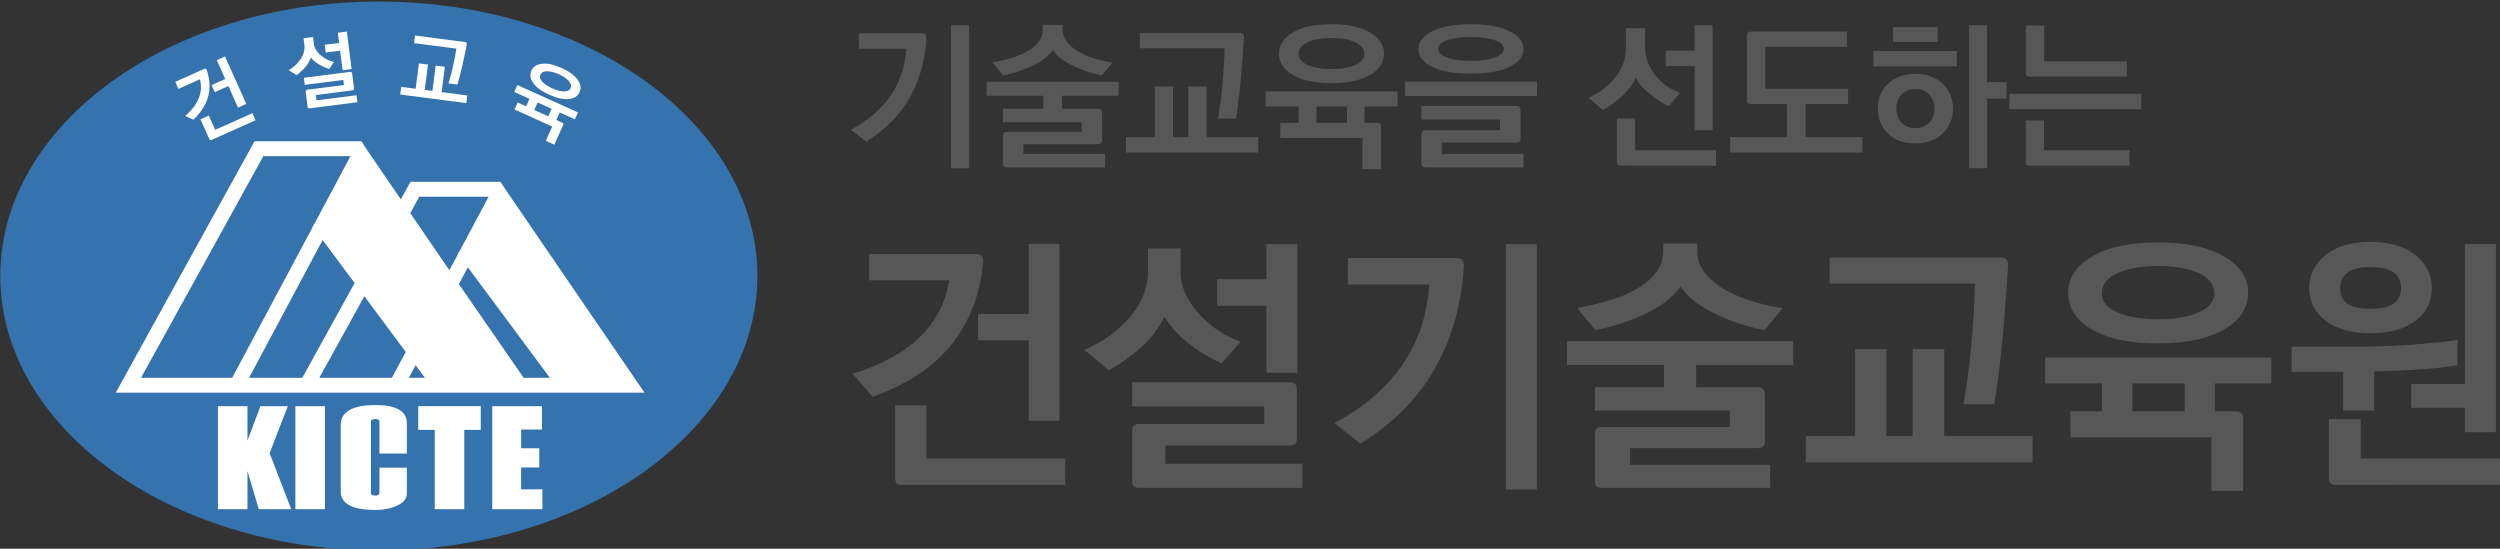 <svg xmlns="http://www.w3.org/2000/svg" xmlns:xlink="http://www.w3.org/1999/xlink" width="757.354" height="166.236" viewBox="0 0 568.016 124.677"><rect x="0" y="0" width="568.016" height="124.677" fill="#333333" stroke="none"/><symbol id="a" transform="translate(-118.451 -306.875)"><path d="M.765.645H.108V.583h.575A2 2 0 0 0 .652.334L.624.174h.074L.712.24a2 2 0 0 1 .042.282q.007.061.011.123M.88 0v.062H.403v.317H.327V.062H0V0Z"/></symbol><use xlink:href="#a" width="100%" height="100%" fill="#fff" transform="matrix(7.6 0 0 -8 1219.593 -2693.854)"/><clipPath id="b"><path d="M0 841.89h595.276V0H0Z"/></clipPath><clipPath id="c"><path d="M0 841.89h595.276V0H0Z"/></clipPath><clipPath id="d"><path d="M0 841.89h595.276V0H0Z"/></clipPath><clipPath id="e"><path d="M0 841.89h595.276V0H0Z"/></clipPath><clipPath id="f"><path d="M0 841.89h595.276V0H0Z"/></clipPath><g style="stroke-width:.268"><path d="M221.535 906.894c0 9.244-10.337 16.737-23.089 16.737-12.75 0-23.088-7.493-23.088-16.737 0-9.245 10.337-16.737 23.088-16.737s23.09 7.492 23.09 16.736" style="fill:#3573ae;stroke-width:.268" transform="matrix(3.725 0 0 3.725 -653.139 -3315.477)"/><path d="M234.446 900.33h-1.102v-8.732h1.102zm-2.868-8.234q.147 0 .21.063.064.065.063.21-.116 2.02-1.01 3.62-.893 1.6-2.667 2.711l-.927-.73q1.58-.85 2.424-2.089t.952-2.849h-2.898v-.936zm4.302 1.775q.644-.116 1.205-.287.56-.17.97-.425a2.1 2.1 0 0 0 .65-.575q.239-.331.238-.76v-.245h1.21v.244q-.01.43.244.76.254.332.673.596.42.254.971.43.552.175 1.146.273l-.644.78a8 8 0 0 1-1.736-.575 4.7 4.7 0 0 1-.732-.444 2 2 0 0 1-.517-.542q-.38.556-1.195.95a8 8 0 0 1-1.829.61zm7.688 2.03h-3.454v.79h2.175q.146 0 .21.064.063.063.064.21v1.62q0 .154-.064.214-.064.059-.21.058h-4.526v.595h4.985v.82h-5.96q-.156 0-.215-.06-.059-.057-.059-.214v-1.62q0-.145.06-.21.058-.061.213-.062h4.527v-.586h-4.8v-.83h2.46v-.79h-3.455v-.848h8.05zm7.376-3.824q.146 0 .21.064.063.063.064.21l-.084 1.17q-.044.624-.102 1.278-.06.654-.137 1.293t-.175 1.204h-1.092q.189-1.069.282-2.15.097-1.118.127-2.142h-5.17v-.927zm-2 3.26v3.091h3.142v.937h-8.07v-.937h1.758v-3.092h1.112v3.092h.937v-3.092zm8.555 1.218h-1.864v.995h1.864zm-.946-4.176q-.896 0-1.449.253-.55.255-.55.713 0 .438.555.683.556.244 1.444.244.877 0 1.44-.244.56-.244.56-.683 0-.459-.557-.713-.556-.253-1.443-.253m0 2.751q-1.504 0-2.35-.492-.85-.493-.85-1.313 0-.79.854-1.287.854-.498 2.346-.498 1.493 0 2.346.498.854.497.854 1.287 0 .82-.854 1.313-.853.492-2.346.492m-4.02.507h8.05v.918h-2.01v.995h.731q.145 0 .21.063.063.063.063.21v2.556h-1.13v-1.903h-5.016v-.926h1.122v-.995h-2.02zm12.526-3.316q-.896 0-1.449.19-.551.19-.55.542 0 .323.555.52.558.201 1.445.2.877.001 1.438-.2.561-.197.561-.52 0-.352-.555-.542-.558-.19-1.445-.19m2.751 6.438h-4.527v.693h4.986v.82h-5.96q-.156 0-.216-.06-.058-.057-.058-.214v-1.717q0-.145.058-.21.06-.061.216-.063h4.526v-.653h-4.8v-.83h5.775q.146 0 .21.063.063.065.064.21v1.69q0 .154-.064.213t-.21.058m-2.75-4.205q-1.504 0-2.352-.41t-.849-1.09q0-.666.854-1.089.854-.425 2.346-.425t2.346.425q.854.423.854 1.088c0 .454-.284.82-.853 1.09q-.855.411-2.347.41m4.03 1.368h-8.048v-.878h8.048zm10.711-4.323v6.41h-1.092v-3.913h-1.766v-.946h1.766v-1.55zm-5.58 8.566q-.157 0-.21-.059-.054-.058-.054-.215v-2.604h1.113v1.941h4.936v.937zm1.463-8.38v1.21q0 .438.162.857.16.42.443.781t.673.644.86.44l-.703.828a6.2 6.2 0 0 1-1.19-.785q-.558-.463-.83-.96a2 2 0 0 1-.283.521 4 4 0 0 1-.469.532 6 6 0 0 1-1.238.916l-.869-.74q1.074-.528 1.67-1.303c.387-.487.599-1.09.603-1.713v-1.229zm6.48.205h5.823v.927h-4.975v2.556h5.054v.936h-2.596v2.02h3.464v.936h-8.059v-.937h3.454v-2.02h-2.176q-.155 0-.209-.058t-.054-.213v-3.874q0-.146.06-.21.057-.063.213-.063m13.287 8.332V891.6h1.092v3.472h1.191v1.005h-1.19v4.245zm-3.278-4.82q-.555 0-.859.34a1.23 1.23 0 0 0-.303.84q0 .519.308.854.307.337.854.337.537 0 .85-.337.31-.336.311-.853 0-.498-.312-.84-.311-.34-.849-.34m-1.367-3.786h2.722v.898h-2.722zm1.367 7.091q-.518 0-.942-.155a2 2 0 0 1-1.185-1.112 2.2 2.2 0 0 1-.166-.858q0-.45.156-.84a1.9 1.9 0 0 1 .46-.673q.3-.283.725-.444.424-.16.952-.16.526 0 .946.16t.722.443q.303.285.463.673.161.391.161.84c.01.577-.22 1.131-.635 1.531-.21.195-.456.345-.726.44a2.7 2.7 0 0 1-.93.155m-2.567-5.637h5.093v.936h-5.093zm9.561 6.994q-.157 0-.21-.058t-.053-.215v-2.487h1.112v1.824h5.218v.936zm0-5.434q-.157 0-.21-.058t-.053-.215v-2.838h1.122v2.185h5.042v.926zm-1.27 1.054h8.05v.936h-8.05zm-57.936 9.15v10.787h-1.873v-4.9h-3.094v-1.605h3.094v-4.282zm-9.566 14.7q-.267 0-.36-.1t-.092-.368v-4.382h1.906v3.245h8.464v1.606zm4.448-14.08q.25 0 .36.108.108.108.108.36-.252 2.876-1.865 4.966t-4.875 3.278l-1.22-1.404q2.626-.82 4.098-2.25a6 6 0 0 0 1.788-3.454h-4.882v-1.605zm14.734 1.537h3.011v-2.14h1.89v7.843h-1.89v-4.08h-3.01zm-4.716 12.727q-.267 0-.368-.1t-.1-.368v-2.96q0-.252.1-.36.1-.109.368-.108h7.593v-1.07h-8.06v-1.473h9.582q.251 0 .36.108.108.11.108.36v2.928q0 .267-.109.367-.107.1-.359.1h-7.56v1.104h8.363v1.472zm-3.378-8.412q1.707-.752 2.785-2.016 1.08-1.263 1.094-2.767v-1.405h1.991v1.371q-.016.704.284 1.363.301.661.82 1.23.502.568 1.162 1.02.66.45 1.397.702l-1.17 1.321a10 10 0 0 1-2.008-1.22 6.1 6.1 0 0 1-1.47-1.623 6.2 6.2 0 0 1-1.34 1.781q-.836.778-2.04 1.48zm27.594 8.512h-1.889V904.95h1.89zm-4.917-14.115q.251 0 .36.11.11.108.11.36-.202 3.46-1.732 6.203-1.53 2.745-4.575 4.65l-1.588-1.255q2.709-1.455 4.156-3.578 1.447-2.124 1.631-4.883h-4.967v-1.607zm7.377 3.044a18 18 0 0 0 2.065-.493 7 7 0 0 0 1.664-.728 3.6 3.6 0 0 0 1.113-.986q.41-.57.41-1.305v-.418h2.073v.418q-.016.736.418 1.305.435.57 1.154 1.02.72.435 1.664.735.945.302 1.965.47l-1.104 1.337q-.735-.151-1.505-.4-.755-.246-1.47-.587a7.6 7.6 0 0 1-1.256-.76 3.6 3.6 0 0 1-.887-.929q-.65.954-2.048 1.63-1.396.678-3.136 1.046zm13.178 3.48h-5.92v1.353h3.73q.249 0 .36.11.107.107.108.36v2.775q0 .268-.11.368-.109.1-.358.1h-7.76v1.02h8.546v1.406h-10.22q-.266 0-.367-.1-.1-.101-.1-.369v-2.776q0-.251.1-.36t.368-.108h7.76v-1.004h-8.23v-1.422h4.216v-1.354h-5.92v-1.455h13.797zm12.643-6.556q.251 0 .36.107.108.11.108.36l-.142 2.007q-.076 1.07-.175 2.191-.1 1.11-.234 2.216-.135 1.096-.302 2.065H295.1q.318-1.77.486-3.688.166-1.914.217-3.67h-8.864v-1.589zm-3.428 5.585v5.302h5.385v1.605h-13.832v-1.605h3.01v-5.302h1.907v5.302h1.605v-5.302zm14.667 2.09h-3.195v1.706h3.195zm-1.623-7.158q-1.538 0-2.482.435-.945.437-.946 1.221 0 .753.953 1.171.954.419 2.475.418 1.505 0 2.468-.418.96-.418.961-1.17 0-.785-.953-1.222-.952-.435-2.476-.435m0 4.716q-2.575.001-4.03-.844-1.455-.844-1.455-2.249 0-1.355 1.464-2.208 1.462-.853 4.021-.853t4.022.853q1.464.854 1.464 2.208 0 1.405-1.464 2.25-1.463.843-4.022.843m-6.89.87h13.797v1.572h-3.444v1.706h1.254q.25 0 .36.11.108.109.108.358v4.382h-1.939v-3.26h-8.597v-1.59h1.923v-1.706h-3.462zm25.605 4.55v-1.49h-3.279v-1.454h3.28v-8.53h1.89v11.473zm-7.61-8.798q0 .636.435.953.434.318 1.388.318.987 0 1.438-.318.452-.316.452-.953 0-.6-.443-.937-.443-.334-1.447-.334-.937 0-1.38.334-.441.336-.442.937m-.236 12.008q-.266 0-.358-.1t-.093-.368v-3.545h1.94v2.407h8.53v1.606zm-1.654-12.008q0-1.204 1.003-2.007t2.71-.803q1.756 0 2.76.803 1 .803 1.001 2.007 0 1.254-1.002 2.007-1.004.753-2.76.753-1.689 0-2.7-.762-1.013-.76-1.012-1.998m2.074 7.476v-2.359h-3.144v-1.538h4.33q.42 0 1.17-.025.795-.026 1.59-.075.852-.067 1.663-.142.812-.075 1.364-.177v1.54a19 19 0 0 1-2.3.267q-1.329.084-2.784.118v2.391z" style="fill:#575757;fill-opacity:1;stroke-width:.268" transform="matrix(3.725 0 0 3.725 -653.139 -3315.477)"/><g style="fill:#fff;stroke-width:.268"><path fill="#3573ae" d="M208.302 913.103h-1.024l-1.792-2.59-.587-.85-1.57-2.27.547-1.028 5.003 6.738zm-5.554-6.558-2.385-3.486.552-1h4.228l-1.392 2.61-.334.624-.15.251.01.012zm-2.469 6.558.41-.767.568.767zm-1.033 0h-4.428l2.746-4.974 2.524 3.4zm-8.713 0 1.984-3.716 2.502-4.685 1.95 2.624-3.19 5.777zm-1.032 0h-5.56l7.462-13.517h5.315l-1.825 3.418-.334.625-.149.251.01.013zm16.805-11.288-.035-.05-.407-.616h-5.486l-.59 1.07-1.934-2.827-.032-.045-.44-.67h-6.517l-8.467 15.336h32.253z" style="fill:#fff;stroke-width:.268" transform="matrix(3.725 0 0 3.725 -653.139 -3315.477)"/><g clip-path="url(#b)" style="fill:#fff;stroke-width:.268" transform="matrix(3.725 0 0 3.725 -824.574 -2908.709)"><path fill="#3573ae" d="M233.556 785.697q.157.583-.065 1.141-.223.562-.829 1.096l.496.23q.732-.71.914-1.465.182-.753-.096-1.555-.03-.068-.073-.085-.041-.015-.109.015l-1.74.78.192.43z" style="fill:#fff;stroke-width:.268"/></g><path fill="#3573ae" d="m188.44 895.681.83-.373.587 1.315.503-.225-1.296-2.894-.502.225.514 1.15-.83.37z" style="fill:#fff;stroke-width:.268" transform="matrix(3.725 0 0 3.725 -653.139 -3315.477)"/><g fill="#3573ae" clip-path="url(#c)" style="fill:#fff;stroke-width:.268" transform="matrix(3.725 0 0 3.725 -824.574 -2908.709)"><path d="m234.1 787.91-.511.229.526 1.175q.031.072.068.088.038.015.109-.017l2.66-1.19-.192-.431-2.27 1.016zm5.9-2.973q.213-.257.323-.569.195.244.49.418.293.175.63.282l.292-.429a1.8 1.8 0 0 1-.81-.407 1.4 1.4 0 0 1-.285-.328.9.9 0 0 1-.134-.387l-.05-.399-.58.073.051.41q.051.439-.216.848a2.24 2.24 0 0 1-.737.691l.485.305q.325-.25.54-.508m2.691.313-2.794.356.055.43 2.35-.3.04.312-2.214.283q-.078.009-.103.045t-.015.109l.11.862q.009.079.042.105.034.024.112.014l2.891-.369-.055-.428-2.438.312-.04-.323 2.203-.282q.072-.008.101-.042.028-.032.018-.11l-.109-.854q-.009-.074-.046-.101-.034-.028-.108-.019" style="fill:#fff;stroke-width:.268"/></g><path fill="#3573ae" d="m195.206 893.265.877-.112.153 1.19.55-.07-.29-2.287-.552.07.08.624-.878.112z" style="fill:#fff;stroke-width:.268" transform="matrix(3.725 0 0 3.725 -653.139 -3315.477)"/><g clip-path="url(#d)" style="fill:#fff;stroke-width:.268" transform="matrix(3.725 0 0 3.725 -824.574 -2908.709)"><path fill="#3573ae" d="M248.997 784.89q-.12.552-.28 1.058l.545.07q.085-.276.166-.59.08-.315.152-.637.071-.323.135-.632l.117-.58q.009-.071-.018-.11-.028-.033-.1-.044l-3.037-.394-.06.462 2.582.337q-.08.51-.202 1.06" style="fill:#fff;stroke-width:.268"/></g><path fill="#3573ae" d="m203.843 895.883-1.569-.204.2-1.545-.56-.073-.2 1.545-.469-.06.201-1.546-.555-.072-.2 1.545-.878-.114-.062.468 4.031.524z" style="fill:#fff;stroke-width:.268" transform="matrix(3.725 0 0 3.725 -653.139 -3315.477)"/><g fill="#3573ae" clip-path="url(#e)" style="fill:#fff;stroke-width:.268" transform="matrix(3.725 0 0 3.725 -824.574 -2908.709)"><path d="M254.324 785.418q.096-.21.4-.211.307-.003.719.182.408.183.61.413.203.23.108.439-.09.2-.4.196-.308-.004-.71-.185-.408-.182-.613-.408-.204-.226-.114-.426m.549 1.226q.686.307 1.179.258.494-.048.664-.423.165-.36-.125-.763-.289-.402-.974-.71t-1.18-.256q-.496.05-.66.412-.169.374.118.773.288.4.978.709m-.717.469.855.386-.205.458-.856-.387zm-.704.233-.515-.233-.192.426 2.303 1.039-.395.873.52.235.53-1.173q.03-.068.014-.11-.015-.042-.083-.073l-.336-.151.206-.457.923.416.19-.421-3.696-1.668-.19.42.928.42z" style="fill:#fff;stroke-width:.268"/></g><path fill="#3573ae" d="M192.893 914.836h-1.67l-.79 2.1v-2.1h-1.8v6.284h1.8v-2.327l.691 2.327h1.981l-1.32-3.418zm.463 6.284h1.802v-6.284h-1.802zm7.493-4.839h1.007v4.838h1.802v-4.838h1.006v-1.446h-3.815zm6.276 2.295h1.107v-1.172h-1.107v-1.143h1.273v-1.425h-3.035v6.284h3.058v-1.213h-1.297z" style="fill:#fff;stroke-width:.268" transform="matrix(3.725 0 0 3.725 -653.139 -3315.477)"/><g clip-path="url(#f)" style="fill:#fff;stroke-width:.268" transform="matrix(3.725 0 0 3.725 -824.574 -2908.709)"><path fill="#3573ae" d="M244.272 805.568q-2.128 0-2.128 1.223v4.044q0 1.131 2.128 1.131.737 0 1.321-.27.585-.27.585-.717v-1.594h-1.672v1.551q0 .154-.254.153-.267 0-.266-.153v-4.36q0-.154.266-.154.255 0 .254.154v1.948h1.672v-1.843q0-1.113-1.906-1.113" style="fill:#fff;stroke-width:.268"/></g></g></g></svg>